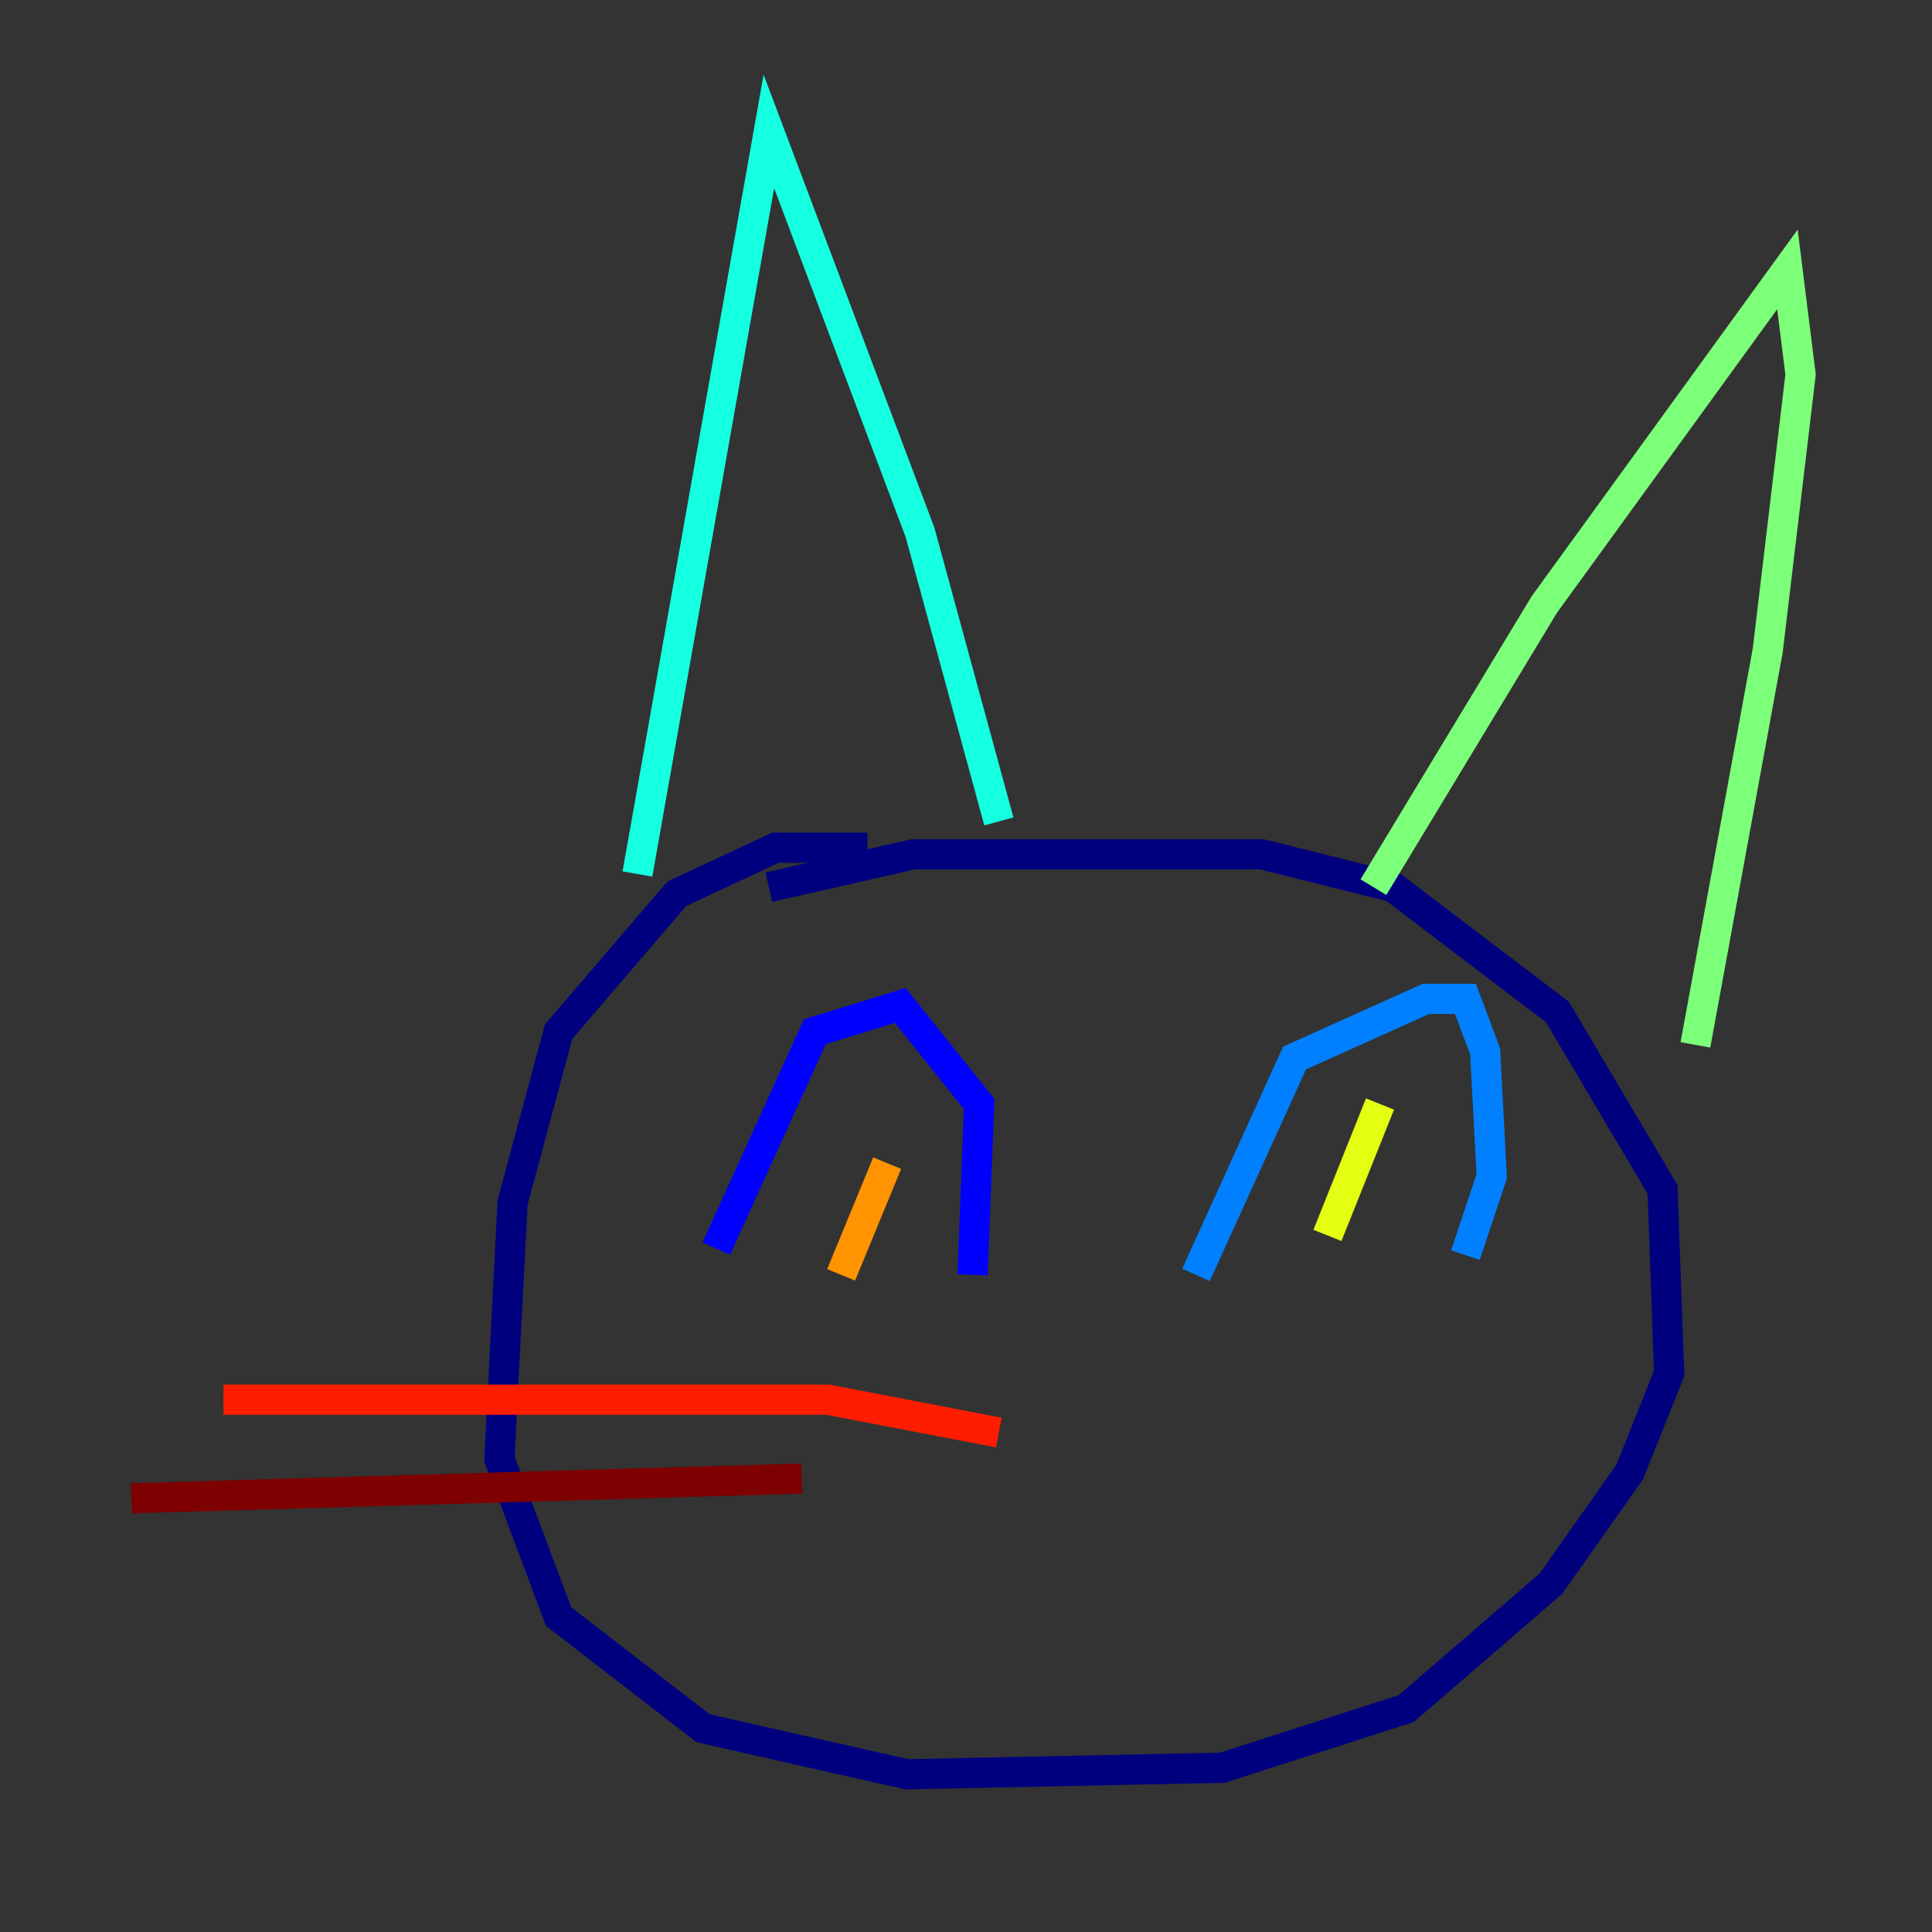 <?xml version="1.0" encoding="utf-8" ?>
<svg baseProfile="tiny" height="128" version="1.2" viewBox="0,0,128,128" width="128" xmlns="http://www.w3.org/2000/svg" xmlns:ev="http://www.w3.org/2001/xml-events" xmlns:xlink="http://www.w3.org/1999/xlink"><rect x="0" y="0" width="128" height="128" fill="#333333" stroke="none"/><defs /><polyline fill="none" points="57.469,56.163 51.374,56.163 44.843,59.211 37.007,68.354 33.959,79.674 33.088,96.653 37.007,107.102 46.585,114.503 60.082,117.551 80.98,117.116 93.17,113.197 102.748,104.925 107.973,97.524 110.585,90.993 110.15,78.803 103.184,67.048 92.299,58.776 83.592,56.599 60.517,56.599 50.939,58.776" stroke="#00007f" stroke-width="2" /><polyline fill="none" points="47.456,82.721 53.986,68.354 59.646,66.612 64.871,73.143 64.435,84.463" stroke="#0000ff" stroke-width="2" /><polyline fill="none" points="79.238,84.463 85.769,70.095 94.476,66.177 97.088,66.177 98.395,69.66 98.83,77.932 97.088,83.156" stroke="#0080ff" stroke-width="2" /><polyline fill="none" points="42.231,57.905 50.939,8.707 60.952,35.265 66.177,54.422" stroke="#15ffe1" stroke-width="2" /><polyline fill="none" points="90.993,58.776 102.313,40.054 118.422,17.85 119.293,24.816 117.116,43.102 112.326,69.225" stroke="#7cff79" stroke-width="2" /><polyline fill="none" points="91.429,73.143 87.946,81.85" stroke="#e4ff12" stroke-width="2" /><polyline fill="none" points="58.776,77.061 55.728,84.463" stroke="#ff9400" stroke-width="2" /><polyline fill="none" points="66.177,94.912 54.857,92.735 14.803,92.735" stroke="#ff1d00" stroke-width="2" /><polyline fill="none" points="53.116,97.959 8.707,99.265" stroke="#7f0000" stroke-width="2" /></svg>